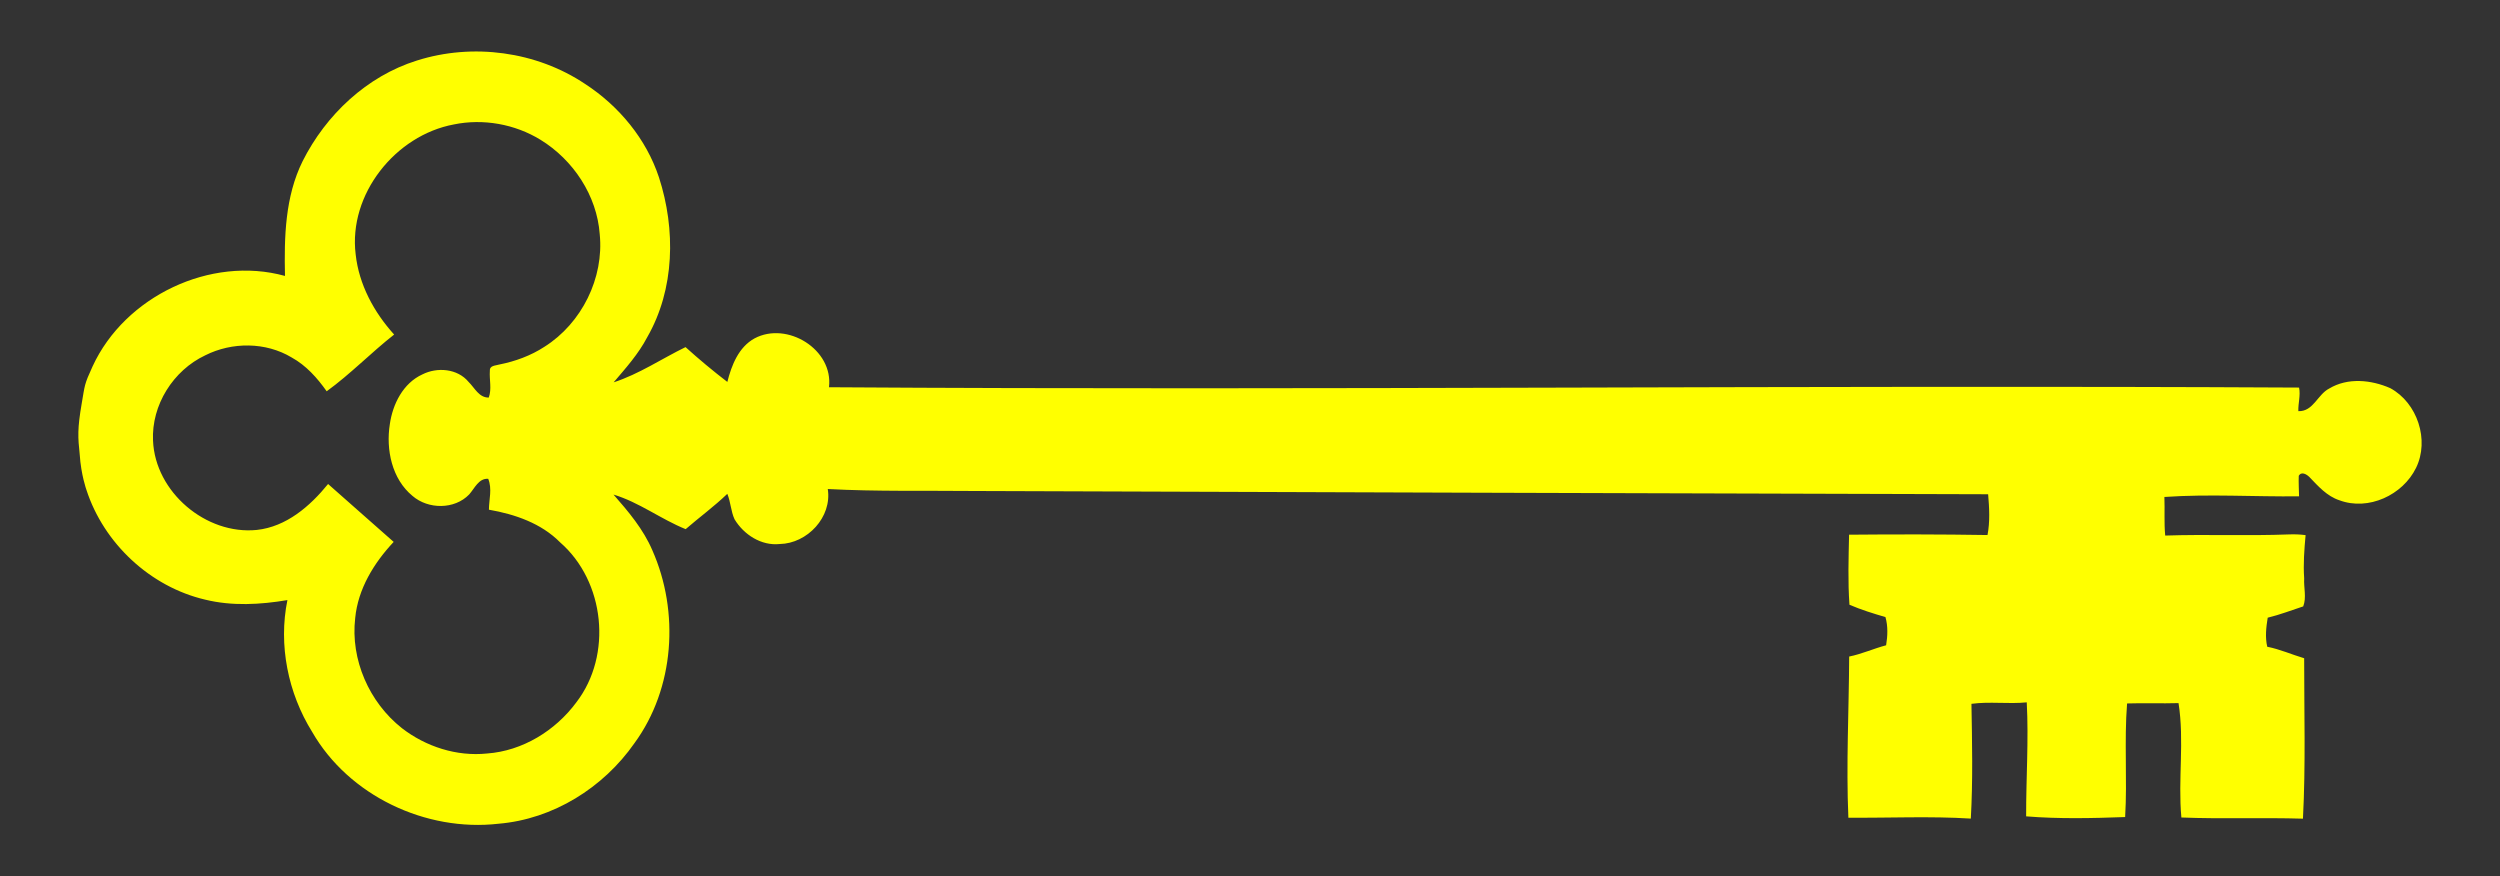 <?xml version="1.0" encoding="UTF-8" standalone="no"?>
<svg
   xmlns:dc="http://purl.org/dc/elements/1.1/"
   xmlns:cc="http://creativecommons.org/ns#"
   xmlns:rdf="http://www.w3.org/1999/02/22-rdf-syntax-ns#"
   xmlns:svg="http://www.w3.org/2000/svg"
   xmlns="http://www.w3.org/2000/svg"
   xmlns:sodipodi="http://sodipodi.sourceforge.net/DTD/sodipodi-0.dtd"
   xmlns:inkscape="http://www.inkscape.org/namespaces/inkscape"
   inkscape:version="1.0 (4035a4fb49, 2020-05-01)"
   sodipodi:docname="key-yellow.svg"
   xml:space="preserve"
   enable-background="new 0 0 2731.191 957.455"
   viewBox="0 0 2731.191 957.455"
   y="0px"
   x="0px"
   id="Layer_1"
   version="1.1"><rect x="0" y="0" width="2731.191" height="957.455" fill="#333333" stroke="none"/><defs
   id="defs7" /><sodipodi:namedview
   inkscape:current-layer="Layer_1"
   inkscape:window-maximized="1"
   inkscape:window-y="-8"
   inkscape:window-x="-8"
   inkscape:cy="478.72739"
   inkscape:cx="1365.5957"
   inkscape:zoom="0.42728605"
   showgrid="false"
   id="namedview5"
   inkscape:window-height="705"
   inkscape:window-width="1366"
   inkscape:pageshadow="2"
   inkscape:pageopacity="0"
   guidetolerance="10"
   gridtolerance="10"
   objecttolerance="10"
   borderopacity="1"
   bordercolor="#666666"
   pagecolor="#ffffff"
   inkscape:document-rotation="0" />
<path
   style="fill:#ffff00"
   id="path2"
   d="M455.423,66.142c-54.616,17.052-99.392,59.3-124.812,109.944c-19.207,38.806-20.206,83.021-19.276,125.369  c-81.305-22.526-175.016,22.392-210.187,98.79c-9.278,20.154-8.364,20.243-11.85,40.369  c-4.838,27.934-4.208,37.05-2.204,55.969c1.436,22.282,7.303,38.511,7.303,38.511  c18.949,58.527,69.723,105.993,129.751,120.003c29.416,7.228,60.193,5.48,89.841,0.491  c-10.01,49.066,0.651,101.565,26.994,143.947c40.095,69.832,124.29,109.483,203.716,100.376  c59.57-5.017,114.432-39.268,148.431-88.02c43.865-59.979,49.312-143.452,19.538-210.718  c-9.832-22.994-26.118-42.254-42.43-60.862c28.095,8.474,51.756,26.859,78.831,37.787  c15.013-12.994,31.122-24.765,45.501-38.58c3.727,8.945,3.848,18.971,7.889,27.75  c10.087,16.804,29.252,29.221,49.352,27.063c30.21-0.553,57.327-29.442,52.522-60.077  c53.222,2.826,106.559,1.6,159.838,2.148c369.257,1.49,738.547,2.401,1107.818,3.565  c1.252,14.857,2.152,29.846-0.686,44.554c-50.411-0.82-100.839-0.844-151.232-0.365  c-0.532,25.521-1.423,51.067,0.423,76.53c12.726,5.466,26.008,9.594,39.308,13.468  c2.902,10.049,2.378,20.662,0.739,30.811c-13.647,3.586-26.552,9.539-40.364,12.305  c-0.244,58.673-3.405,117.441-0.873,176.064c44.568,0.36,89.212-1.811,133.768,0.968  c2.361-41.747,1.395-83.587,0.686-125.373c20.026-2.695,40.275,0.407,60.421-1.611  c2.198,41.393-0.782,83.075-0.672,124.542c35.974,2.908,72.085,2.089,108.161,0.766  c2.428-41.319-1.11-82.763,2.111-124.1c18.691-0.617,37.446,0.206,56.211-0.379  c6.523,41.309-0.723,83.396,3.111,124.964c44.232,1.755,88.539-0.068,132.815,1.287  c3.045-58.363,1.282-116.824,1.325-175.266c-13.528-4.039-26.494-9.849-40.328-12.567  c-2.46-10.441-1.19-21.214,0.497-31.727c13.169-3.192,25.859-8.082,38.81-12.341  c3.791-9.829,0.421-20.387,1.042-30.645c-1.099-15.77,0.114-31.52,1.547-47.213  c-6.051-0.842-12.235-1.025-18.211-0.789c-45.033,1.766-90.116-0.291-135.164,1.259  c-1.335-13.985-0.333-28.096-0.88-42.171c48.964-3.375,98.098-0.156,147.115-0.684  c-0.12-7.427-0.638-14.863-0.333-22.393c2.856-5.108,8.577-1.753,11.681,1.352  c9.537,9.948,19.144,20.902,32.735,25.333c31.615,11.839,69.235-5.654,83.731-35.396  c14.884-30.383,1.477-71.031-28.158-87.087c-20.888-9.157-46.518-11.775-66.748,0.427  c-12.723,6.481-17.402,25.325-33.69,24.69c-0.308-8.57,2.559-17.143,0.804-25.756  c-535.365-2.948-1070.71,3.199-1606.045-0.365c4.99-41.317-45.755-72.325-81.29-53.39  c-17.452,9.59-25.137,29.329-29.748,47.59c-15.749-12.078-30.964-24.77-45.677-38.039  c-26.217,12.8-50.687,29.412-78.534,38.499c13.245-15.578,27.082-30.944,36.637-49.224  c30.268-52.571,31.27-117.975,12.88-174.7c-13.906-42.094-43.695-77.992-80.674-102.054  C586.003,56.07,516.378,46.807,455.423,66.142z M590.386,152.645c35.858,21.975,61.748,60.959,64.801,103.232  c4.816,47.889-19.717,97.281-60.307,122.921c-14.948,9.777-31.986,15.981-49.397,19.432  c-3.92,1.248-10.695,0.89-10.318,6.819c-0.726,9.796,2.246,19.805-1.209,29.286  c-10.67,0.202-15.436-10.692-22.057-17.125c-12.06-14.573-34.205-16.387-50.385-8.221  c-21.098,9.591-32.5,32.441-35.628,54.388c-4.382,27.774,2.183,59.839,24.735,78.374  c17.171,14.866,45.915,15.029,61.94-1.572c5.864-6.509,10.344-17.83,20.79-17.115  c4.514,10.912,0.849,22.537,0.8,33.766c28.391,4.953,57.049,14.76,77.783,35.694  c48.924,42.687,57.342,123.099,17.766,174.695c-22.925,31.015-58.779,53.15-97.603,55.963  c-33.112,3.462-66.901-7.468-93.036-27.701c-35.673-28.124-56.295-74.912-51.01-120.292  c3.052-31.833,20.527-60.267,42.033-83.17c-23.985-20.961-47.704-42.266-71.654-63.265  c-19.679,24.256-45.584,46.707-77.828,50.181c-55.592,5.642-111.099-41.387-113.423-97.535  c-1.841-38.856,22.082-76.799,57.105-93.244c29.224-14.706,66.011-14.634,94.302,2.346  c15.801,8.681,28.017,22.377,38.31,36.964c26.012-18.849,48.429-42.141,73.685-61.985  c-22.015-24.311-38.459-54.641-42.016-87.566c-8.139-65.524,43.349-130.078,107.241-141.965  C527.905,129.348,562.447,135.532,590.386,152.645z" />
</svg>
